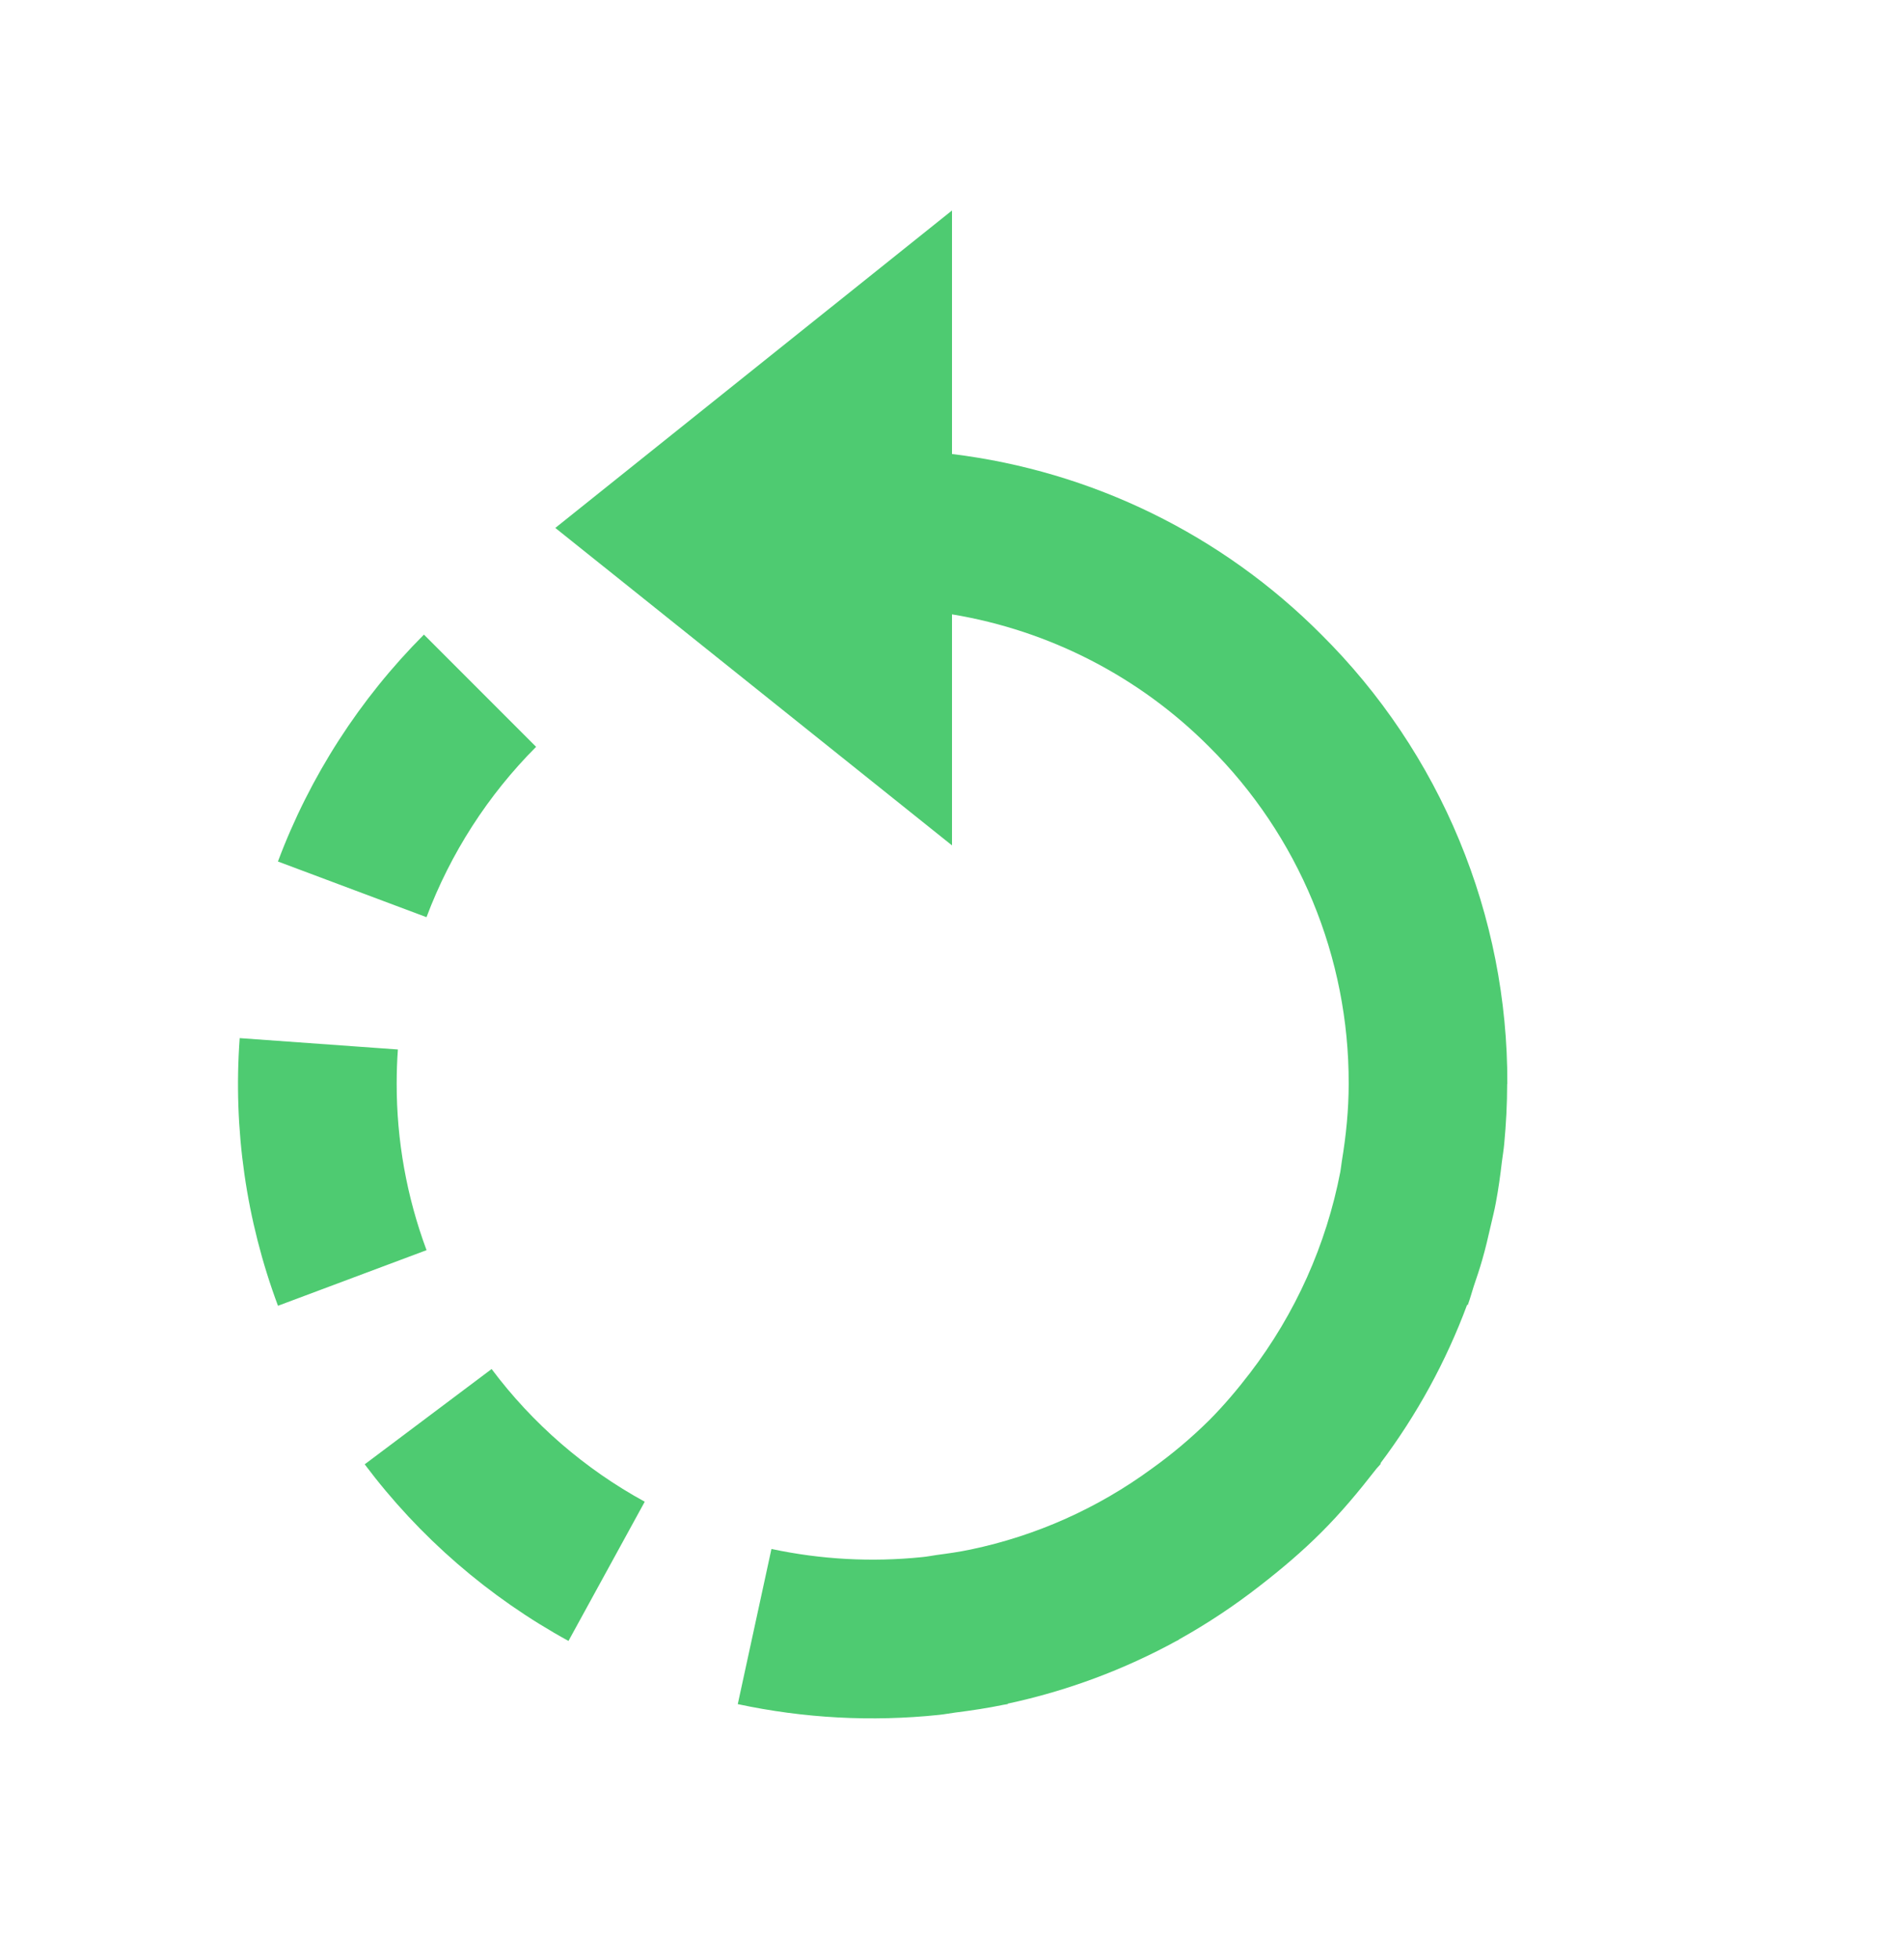 <svg width="35" height="36" viewBox="0 0 35 36" fill="none" xmlns="http://www.w3.org/2000/svg">
<path d="M9.855 13.722L7.793 11.66C6.612 12.843 5.696 14.264 5.109 15.829L7.84 16.852C8.282 15.677 8.969 14.61 9.855 13.722ZM27.708 19.907C27.713 18.375 27.413 16.856 26.826 15.441C26.24 14.025 25.378 12.74 24.29 11.66C22.463 9.824 20.072 8.655 17.5 8.342V3.867L10.208 9.7L17.5 15.533V11.288C19.292 11.584 20.946 12.435 22.228 13.722C23.043 14.532 23.69 15.496 24.13 16.558C24.57 17.62 24.795 18.759 24.792 19.908V19.911C24.792 20.393 24.744 20.866 24.666 21.336C24.656 21.399 24.65 21.465 24.639 21.527C24.38 22.872 23.812 24.138 22.979 25.226C22.746 25.53 22.496 25.826 22.227 26.096C21.897 26.422 21.542 26.721 21.165 26.99C20.176 27.714 19.044 28.219 17.844 28.47C17.637 28.514 17.429 28.543 17.217 28.571C17.127 28.584 17.039 28.602 16.949 28.61C16.024 28.705 15.09 28.654 14.181 28.46L13.562 31.311C14.776 31.571 16.023 31.638 17.258 31.509C17.359 31.499 17.459 31.479 17.56 31.466C17.859 31.428 18.156 31.384 18.449 31.323L18.527 31.31L18.525 31.302C19.614 31.069 20.664 30.678 21.64 30.143L21.642 30.145L21.683 30.117C22.198 29.829 22.69 29.503 23.155 29.14C23.549 28.835 23.931 28.513 24.289 28.155C24.65 27.795 24.974 27.407 25.282 27.011C25.312 26.97 25.353 26.933 25.384 26.892L25.375 26.887C26.044 25.998 26.581 25.017 26.969 23.974L26.981 23.979C27.023 23.865 27.054 23.748 27.091 23.633C27.145 23.473 27.201 23.311 27.247 23.147C27.306 22.943 27.354 22.738 27.401 22.53C27.433 22.386 27.471 22.246 27.497 22.1C27.544 21.851 27.579 21.599 27.608 21.348C27.622 21.237 27.641 21.129 27.651 21.017C27.685 20.654 27.705 20.288 27.705 19.919C27.708 19.916 27.708 19.913 27.708 19.907V19.907ZM9.037 25.154L6.704 26.905C7.707 28.241 8.985 29.348 10.45 30.15L11.852 27.592C10.75 26.99 9.79 26.159 9.037 25.154V25.154ZM7.292 19.908C7.292 19.697 7.299 19.49 7.314 19.283L4.406 19.074C4.284 20.745 4.524 22.422 5.11 23.992L7.841 22.97C7.476 21.99 7.29 20.953 7.292 19.908V19.908Z" fill="#4ECB71"/>
</svg>
